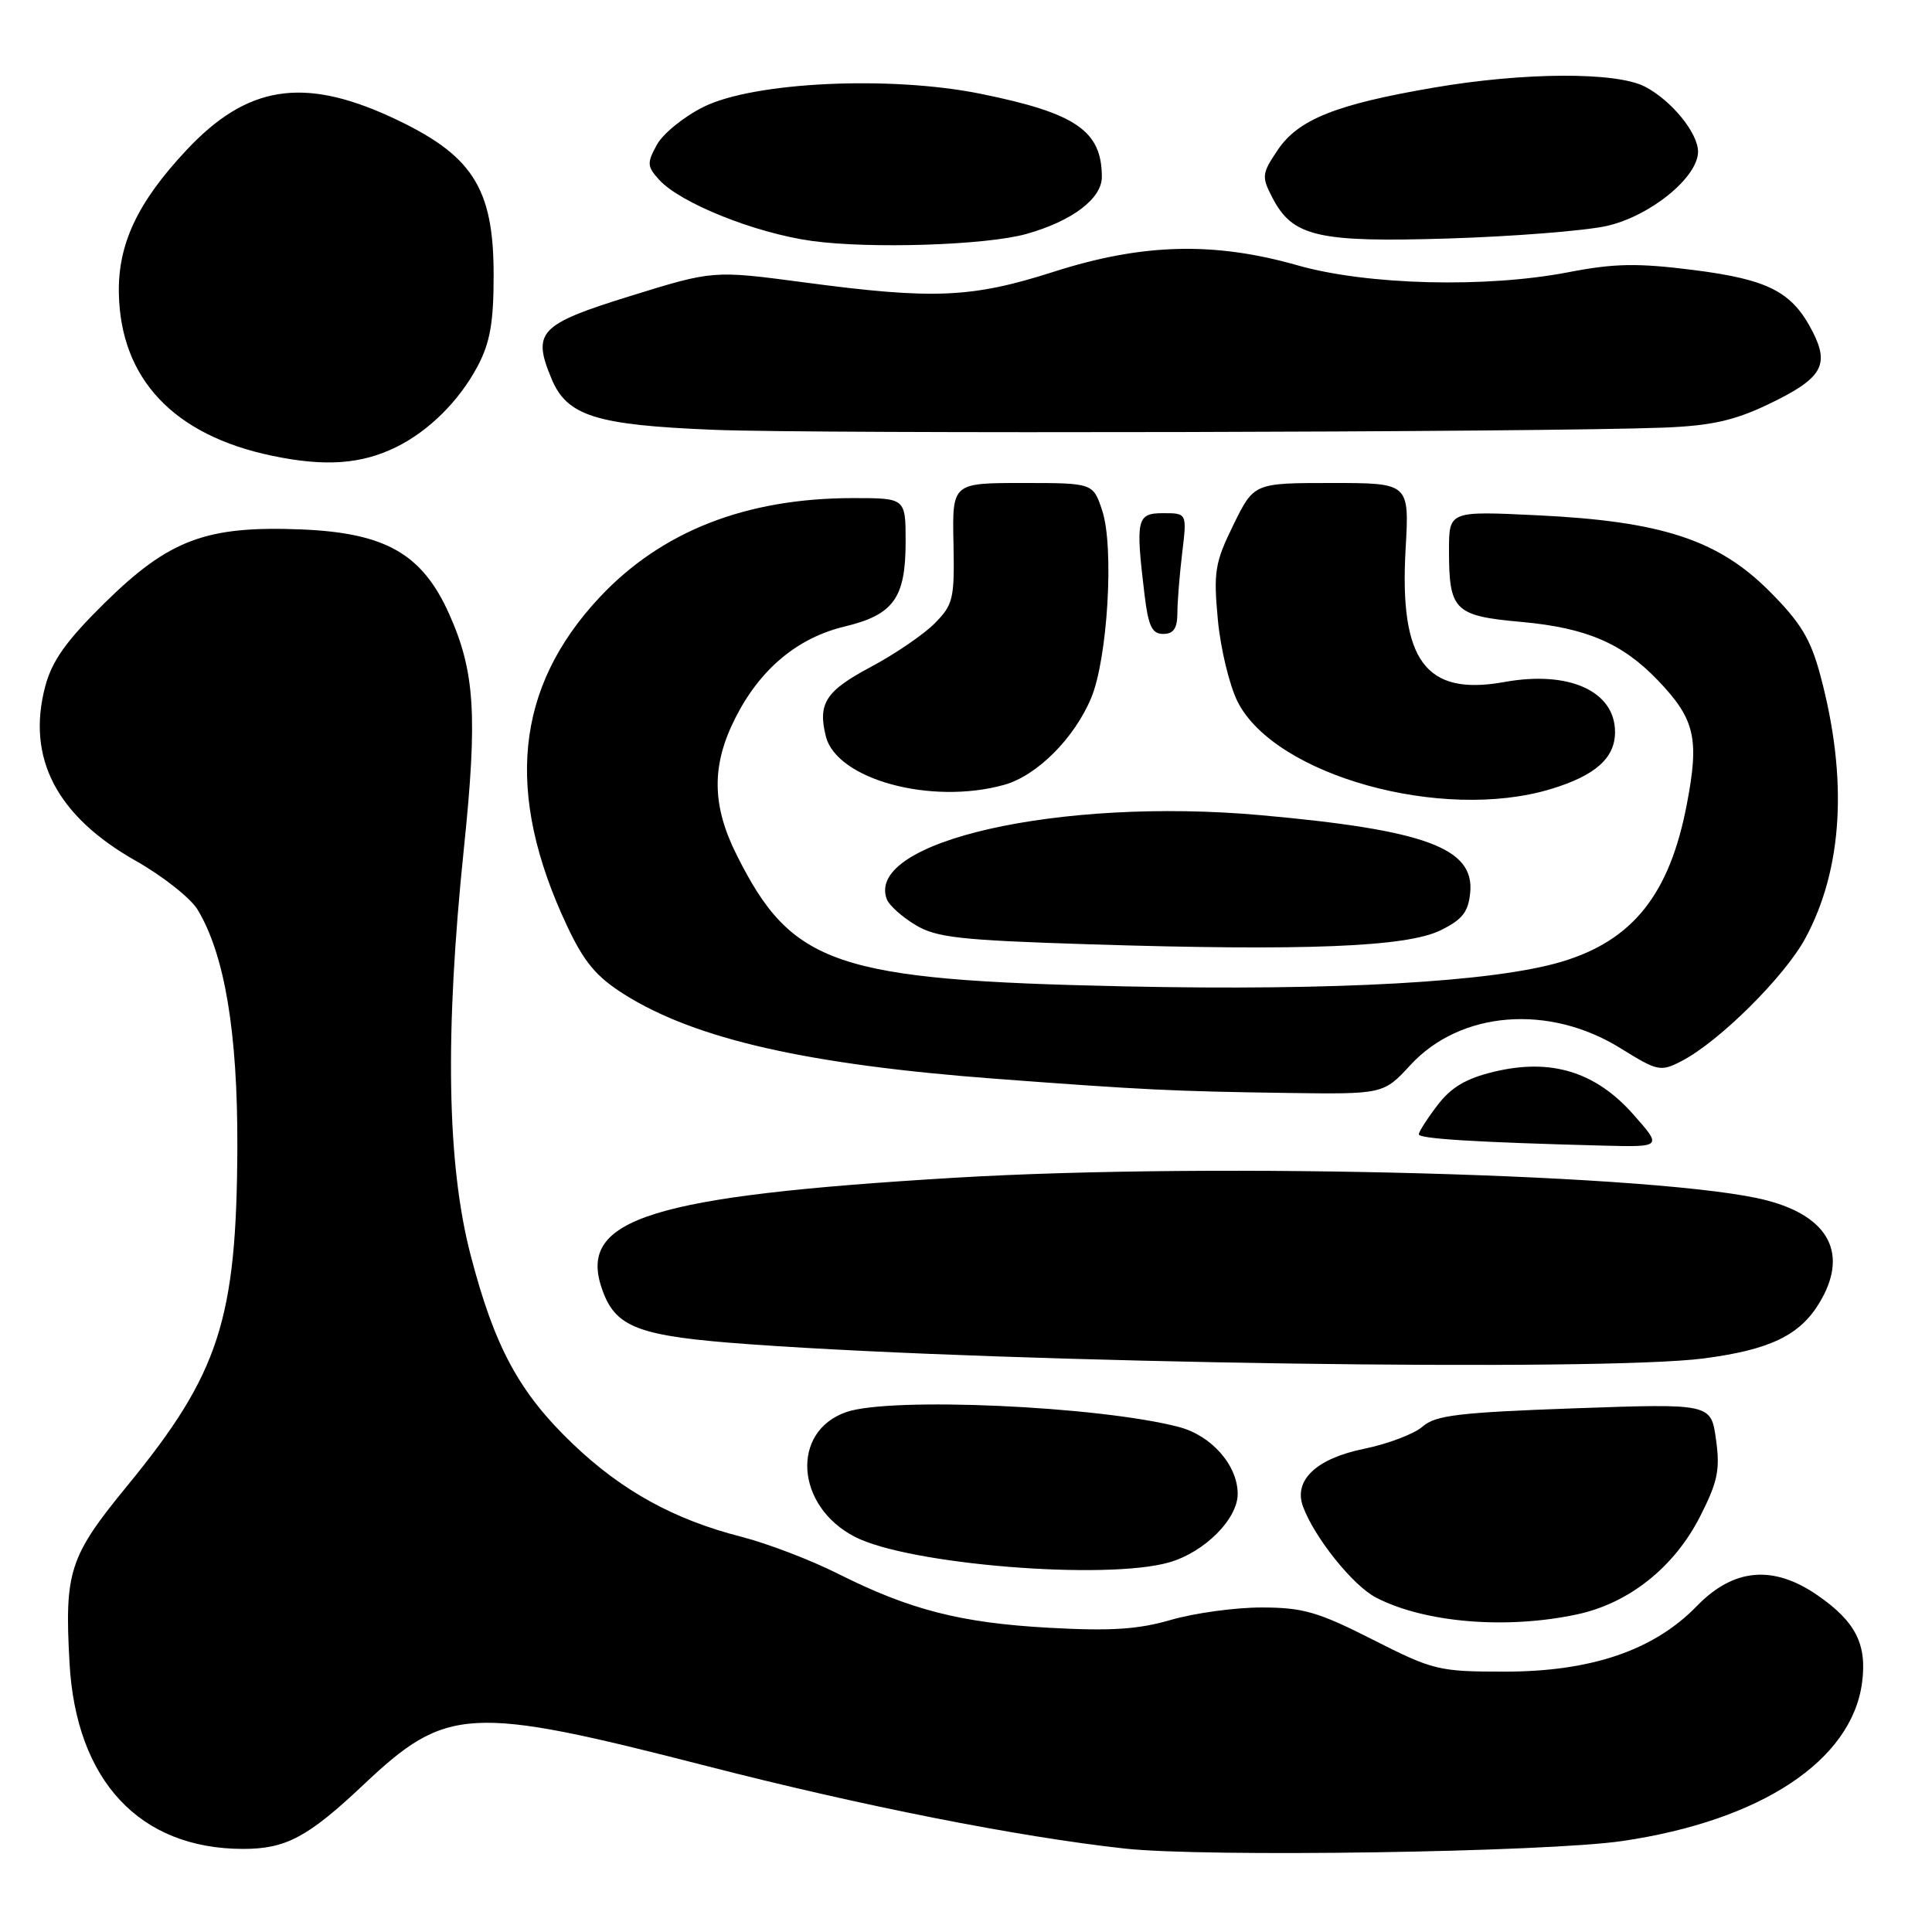 <?xml version="1.0" encoding="UTF-8" standalone="no"?>
<!DOCTYPE svg PUBLIC "-//W3C//DTD SVG 1.1//EN" "http://www.w3.org/Graphics/SVG/1.1/DTD/svg11.dtd" >
<svg xmlns="http://www.w3.org/2000/svg" xmlns:xlink="http://www.w3.org/1999/xlink" version="1.1" viewBox="0 0 256 256">
 <g >
 <path fill="currentColor"
d=" M 215.00 243.94 C 233.33 241.24 245.35 233.30 246.73 222.98 C 247.41 217.89 245.89 214.89 240.87 211.41 C 234.97 207.32 229.72 207.78 224.83 212.82 C 219.15 218.67 210.86 221.50 199.38 221.50 C 190.63 221.50 189.92 221.33 181.88 217.25 C 174.64 213.58 172.64 213.00 167.15 213.00 C 163.66 213.00 158.27 213.74 155.17 214.64 C 150.81 215.91 147.17 216.14 139.02 215.69 C 127.27 215.04 120.58 213.32 111.00 208.51 C 107.43 206.71 101.69 204.52 98.27 203.64 C 89.36 201.37 82.45 197.57 75.96 191.38 C 68.81 184.56 65.54 178.54 62.35 166.27 C 59.22 154.23 58.93 136.92 61.46 112.50 C 63.30 94.76 62.93 88.97 59.50 81.32 C 55.93 73.37 51.06 70.60 39.88 70.15 C 27.31 69.65 22.40 71.50 13.86 79.90 C 8.76 84.93 6.89 87.56 5.99 90.96 C 3.49 100.43 7.50 108.14 18.02 114.08 C 21.58 116.10 25.25 119.00 26.18 120.53 C 29.77 126.47 31.50 136.80 31.45 152.00 C 31.36 174.88 29.05 182.00 16.89 196.84 C 9.18 206.24 8.54 208.21 9.21 220.31 C 10.06 235.93 18.48 244.97 32.18 244.99 C 37.86 245.00 40.78 243.45 48.14 236.51 C 59.20 226.07 62.12 225.91 93.77 234.04 C 114.28 239.31 134.93 243.39 149.00 244.94 C 159.62 246.12 204.93 245.43 215.00 243.94 Z  M 208.99 213.91 C 215.86 212.43 221.83 207.68 225.26 200.96 C 227.61 196.34 227.94 194.76 227.38 190.74 C 226.72 185.97 226.72 185.97 208.61 186.61 C 193.30 187.16 190.19 187.53 188.50 189.03 C 187.40 190.00 183.90 191.33 180.72 191.98 C 174.43 193.26 171.38 196.14 172.65 199.61 C 174.14 203.69 179.25 210.08 182.30 211.67 C 188.73 215.02 199.57 215.93 208.99 213.91 Z  M 154.93 207.02 C 159.60 205.68 164.00 201.28 164.00 197.95 C 164.00 194.16 160.53 190.21 156.20 189.08 C 145.62 186.31 117.96 185.07 112.13 187.11 C 104.74 189.68 105.42 199.58 113.26 203.63 C 120.36 207.31 146.52 209.43 154.93 207.02 Z  M 225.75 180.00 C 234.46 178.86 238.44 176.97 241.04 172.70 C 244.98 166.24 242.45 161.24 234.12 159.06 C 221.02 155.61 161.35 153.96 126.28 156.07 C 86.35 158.47 76.66 161.49 79.70 170.59 C 81.48 175.95 84.40 177.06 99.59 178.14 C 134.63 180.64 212.06 181.77 225.75 180.00 Z  M 216.38 147.62 C 211.39 142.00 205.50 140.20 197.97 142.01 C 194.27 142.89 192.28 144.07 190.47 146.45 C 189.11 148.23 188.00 149.97 188.00 150.30 C 188.00 150.90 195.66 151.36 212.38 151.80 C 220.26 152.00 220.26 152.00 216.38 147.62 Z  M 186.90 141.11 C 193.51 133.95 205.23 133.01 214.70 138.88 C 219.66 141.96 220.03 142.04 222.83 140.59 C 227.79 138.02 236.45 129.43 239.21 124.34 C 244.19 115.13 244.88 103.20 241.21 89.50 C 239.92 84.67 238.60 82.49 234.46 78.34 C 227.66 71.53 220.18 69.07 203.75 68.28 C 192.00 67.71 192.00 67.71 192.00 72.92 C 192.00 80.91 192.70 81.61 201.61 82.41 C 210.21 83.19 214.98 85.24 219.69 90.16 C 224.60 95.30 225.19 97.84 223.51 106.59 C 221.23 118.51 216.35 124.63 206.87 127.45 C 197.82 130.13 177.03 131.30 149.00 130.70 C 110.68 129.88 104.93 127.92 97.61 113.28 C 94.31 106.70 94.26 101.39 97.44 95.13 C 100.71 88.66 105.66 84.52 111.91 83.02 C 118.41 81.46 120.00 79.25 120.00 71.78 C 120.00 66.00 120.00 66.00 113.05 66.00 C 98.86 66.00 87.65 70.39 79.44 79.16 C 68.25 91.13 66.86 105.06 75.12 122.65 C 77.40 127.50 79.00 129.42 82.75 131.78 C 92.17 137.70 107.06 141.08 132.00 142.95 C 151.48 144.41 155.36 144.60 170.40 144.82 C 183.31 145.00 183.31 145.00 186.90 141.11 Z  M 190.86 123.28 C 193.77 121.86 194.56 120.85 194.81 118.27 C 195.38 112.37 188.89 109.97 167.00 108.01 C 140.47 105.64 114.56 111.48 117.51 119.16 C 117.81 119.96 119.51 121.48 121.28 122.55 C 124.07 124.24 127.15 124.58 144.50 125.13 C 172.91 126.02 186.36 125.48 190.86 123.28 Z  M 205.44 104.57 C 211.38 102.78 214.00 100.46 214.00 97.00 C 214.00 91.58 207.90 88.82 199.34 90.37 C 188.90 92.26 185.41 87.57 186.25 72.75 C 186.75 64.00 186.75 64.00 176.45 64.00 C 166.15 64.00 166.15 64.00 163.43 69.55 C 160.98 74.55 160.78 75.77 161.37 82.11 C 161.73 85.97 162.92 90.88 164.01 93.02 C 168.98 102.76 191.03 108.90 205.44 104.57 Z  M 133.04 104.00 C 137.38 102.80 142.33 97.86 144.58 92.50 C 146.77 87.28 147.65 72.49 146.05 67.66 C 144.84 64.00 144.84 64.00 135.51 64.00 C 126.18 64.00 126.18 64.00 126.34 71.97 C 126.49 79.38 126.31 80.12 123.82 82.63 C 122.34 84.11 118.52 86.71 115.32 88.41 C 109.41 91.56 108.34 93.22 109.43 97.57 C 110.86 103.28 123.37 106.69 133.04 104.00 Z  M 156.01 81.25 C 156.01 79.74 156.30 76.14 156.65 73.25 C 157.28 68.00 157.28 68.00 154.14 68.00 C 150.62 68.00 150.45 68.74 151.65 78.75 C 152.16 82.98 152.64 84.00 154.14 84.00 C 155.50 84.00 156.00 83.26 156.01 81.25 Z  M 52.50 59.24 C 56.82 57.12 60.87 53.10 63.30 48.50 C 64.94 45.40 65.41 42.71 65.41 36.50 C 65.42 24.79 62.58 20.45 51.68 15.45 C 40.09 10.15 32.67 11.37 24.69 19.91 C 18.23 26.80 15.62 32.34 15.75 38.87 C 15.97 50.20 23.01 57.67 36.05 60.39 C 43.08 61.86 47.86 61.52 52.50 59.24 Z  M 220.50 56.66 C 226.72 56.41 229.78 55.73 234.25 53.60 C 241.39 50.19 242.47 48.44 240.20 43.98 C 237.49 38.66 234.36 37.04 224.34 35.77 C 216.96 34.84 213.89 34.90 207.88 36.06 C 196.98 38.18 181.16 37.79 171.94 35.16 C 160.86 32.00 151.37 32.25 139.66 36.00 C 128.76 39.49 123.72 39.71 106.50 37.41 C 94.50 35.82 94.50 35.82 83.50 39.23 C 71.45 42.97 70.50 43.97 73.06 50.14 C 75.12 55.12 78.89 56.31 94.50 56.95 C 108.11 57.51 204.44 57.28 220.50 56.66 Z  M 136.00 31.00 C 142.06 29.30 146.00 26.32 146.00 23.45 C 146.00 17.34 142.58 14.99 129.95 12.43 C 117.96 10.00 99.89 10.85 93.23 14.16 C 90.63 15.45 87.84 17.71 87.04 19.18 C 85.71 21.60 85.74 22.06 87.34 23.82 C 90.14 26.91 100.07 30.89 107.60 31.93 C 115.35 32.99 130.69 32.49 136.00 31.00 Z  M 212.81 29.96 C 218.57 28.71 225.00 23.51 225.00 20.10 C 225.00 17.62 221.46 13.29 217.96 11.48 C 214.14 9.50 201.90 9.56 189.93 11.62 C 177.02 13.83 172.03 15.82 169.30 19.88 C 167.20 23.00 167.15 23.40 168.59 26.18 C 171.28 31.37 174.59 32.14 192.00 31.60 C 200.53 31.33 209.89 30.59 212.81 29.96 Z "/>
</g>
</svg>
